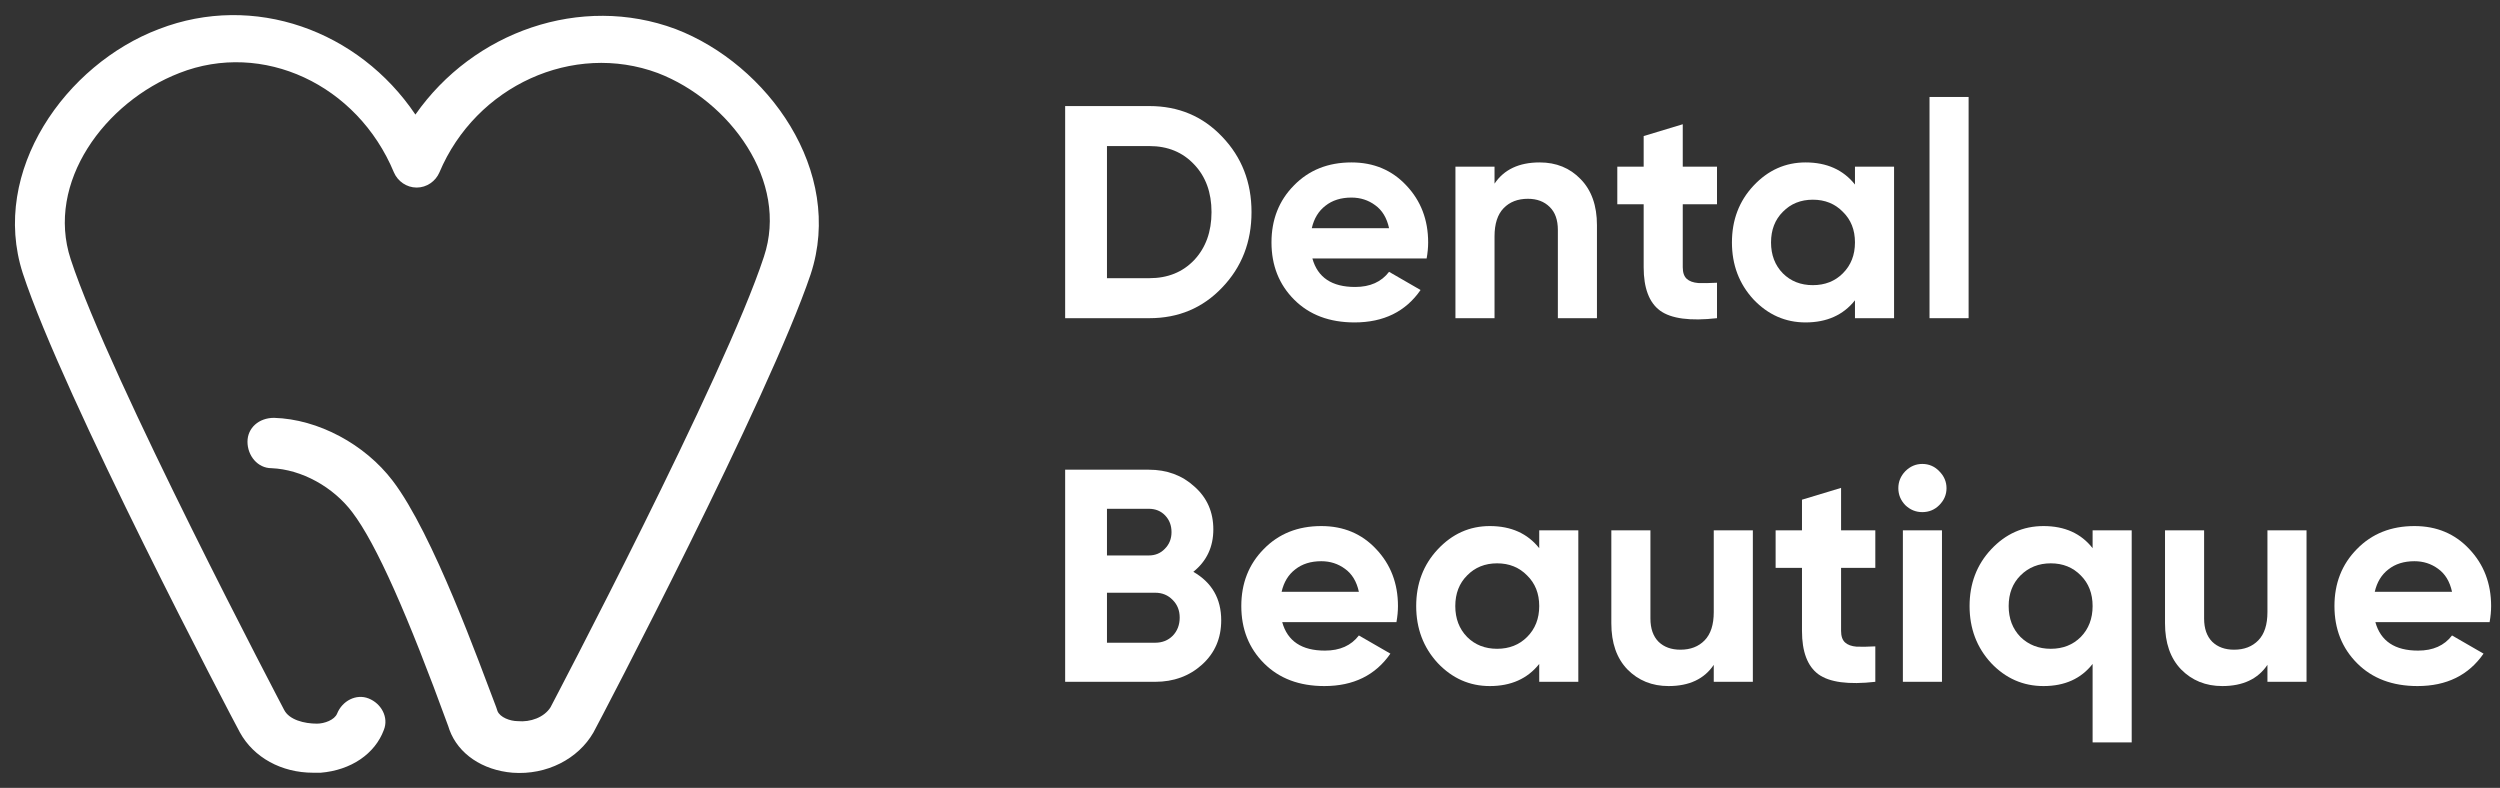 <svg width="165" height="52" viewBox="0 0 165 52" fill="none" xmlns="http://www.w3.org/2000/svg">
<rect x="0" y="0" width="165" height="52" fill="#333333" stroke="none"/>
<path d="M75.86 7C77.78 7 79.38 7.673 80.66 9.02C81.953 10.367 82.6 12.027 82.6 14C82.6 15.973 81.953 17.633 80.66 18.98C79.38 20.327 77.78 21 75.86 21H70.3V7H75.86ZM75.86 18.36C77.073 18.36 78.06 17.96 78.82 17.16C79.58 16.347 79.96 15.293 79.96 14C79.96 12.707 79.58 11.66 78.82 10.86C78.06 10.047 77.073 9.64 75.86 9.64H73.06V18.36H75.86Z" fill="white"/>
<path d="M86.618 17.06C86.965 18.313 87.904 18.94 89.438 18.94C90.424 18.94 91.171 18.607 91.678 17.94L93.758 19.14C92.771 20.567 91.318 21.28 89.398 21.28C87.745 21.28 86.418 20.78 85.418 19.78C84.418 18.78 83.918 17.52 83.918 16C83.918 14.493 84.411 13.24 85.398 12.24C86.385 11.227 87.651 10.72 89.198 10.72C90.665 10.72 91.871 11.227 92.818 12.24C93.778 13.253 94.258 14.507 94.258 16C94.258 16.333 94.225 16.687 94.158 17.06H86.618ZM86.578 15.06H91.678C91.531 14.38 91.225 13.873 90.758 13.54C90.305 13.207 89.784 13.04 89.198 13.04C88.504 13.04 87.931 13.22 87.478 13.58C87.025 13.927 86.725 14.42 86.578 15.06Z" fill="white"/>
<path d="M101.619 10.72C102.712 10.72 103.612 11.087 104.319 11.82C105.039 12.553 105.399 13.567 105.399 14.86V21H102.819V15.18C102.819 14.513 102.639 14.007 102.279 13.66C101.919 13.3 101.439 13.12 100.839 13.12C100.172 13.12 99.639 13.327 99.239 13.74C98.839 14.153 98.639 14.773 98.639 15.6V21H96.059V11H98.639V12.12C99.266 11.187 100.259 10.72 101.619 10.72Z" fill="white"/>
<path d="M113.322 13.48H111.062V17.64C111.062 17.987 111.149 18.24 111.322 18.4C111.495 18.56 111.749 18.653 112.082 18.68C112.415 18.693 112.829 18.687 113.322 18.66V21C111.549 21.2 110.295 21.033 109.562 20.5C108.842 19.967 108.482 19.013 108.482 17.64V13.48H106.742V11H108.482V8.98L111.062 8.2V11H113.322V13.48Z" fill="white"/>
<path d="M122.428 11H125.008V21H122.428V19.82C121.655 20.793 120.568 21.28 119.168 21.28C117.835 21.28 116.688 20.773 115.728 19.76C114.782 18.733 114.308 17.48 114.308 16C114.308 14.52 114.782 13.273 115.728 12.26C116.688 11.233 117.835 10.72 119.168 10.72C120.568 10.72 121.655 11.207 122.428 12.18V11ZM117.668 18.04C118.188 18.56 118.848 18.82 119.648 18.82C120.448 18.82 121.108 18.56 121.628 18.04C122.162 17.507 122.428 16.827 122.428 16C122.428 15.173 122.162 14.5 121.628 13.98C121.108 13.447 120.448 13.18 119.648 13.18C118.848 13.18 118.188 13.447 117.668 13.98C117.148 14.5 116.888 15.173 116.888 16C116.888 16.827 117.148 17.507 117.668 18.04Z" fill="white"/>
<path d="M127.348 21V6.4H129.928V21H127.348Z" fill="white"/>
<path d="M78.76 37.74C79.987 38.447 80.6 39.513 80.6 40.94C80.6 42.127 80.18 43.1 79.34 43.86C78.5 44.62 77.467 45 76.24 45H70.3V31H75.82C77.02 31 78.027 31.373 78.84 32.12C79.667 32.853 80.08 33.793 80.08 34.94C80.08 36.1 79.64 37.033 78.76 37.74ZM75.82 33.58H73.06V36.66H75.82C76.247 36.66 76.6 36.513 76.88 36.22C77.173 35.927 77.32 35.56 77.32 35.12C77.32 34.68 77.18 34.313 76.9 34.02C76.62 33.727 76.26 33.58 75.82 33.58ZM76.24 42.42C76.707 42.42 77.093 42.267 77.4 41.96C77.707 41.64 77.86 41.24 77.86 40.76C77.86 40.293 77.707 39.907 77.4 39.6C77.093 39.28 76.707 39.12 76.24 39.12H73.06V42.42H76.24Z" fill="white"/>
<path d="M84.626 41.06C84.972 42.313 85.912 42.94 87.446 42.94C88.432 42.94 89.179 42.607 89.686 41.94L91.766 43.14C90.779 44.567 89.326 45.28 87.406 45.28C85.752 45.28 84.426 44.78 83.426 43.78C82.426 42.78 81.926 41.52 81.926 40C81.926 38.493 82.419 37.24 83.406 36.24C84.392 35.227 85.659 34.72 87.206 34.72C88.672 34.72 89.879 35.227 90.826 36.24C91.786 37.253 92.266 38.507 92.266 40C92.266 40.333 92.232 40.687 92.166 41.06H84.626ZM84.586 39.06H89.686C89.539 38.38 89.232 37.873 88.766 37.54C88.312 37.207 87.792 37.04 87.206 37.04C86.512 37.04 85.939 37.22 85.486 37.58C85.032 37.927 84.732 38.42 84.586 39.06Z" fill="white"/>
<path d="M101.589 35H104.169V45H101.589V43.82C100.815 44.793 99.729 45.28 98.329 45.28C96.995 45.28 95.849 44.773 94.889 43.76C93.942 42.733 93.469 41.48 93.469 40C93.469 38.52 93.942 37.273 94.889 36.26C95.849 35.233 96.995 34.72 98.329 34.72C99.729 34.72 100.815 35.207 101.589 36.18V35ZM96.829 42.04C97.349 42.56 98.009 42.82 98.809 42.82C99.609 42.82 100.269 42.56 100.789 42.04C101.322 41.507 101.589 40.827 101.589 40C101.589 39.173 101.322 38.5 100.789 37.98C100.269 37.447 99.609 37.18 98.809 37.18C98.009 37.18 97.349 37.447 96.829 37.98C96.309 38.5 96.049 39.173 96.049 40C96.049 40.827 96.309 41.507 96.829 42.04Z" fill="white"/>
<path d="M113.108 35H115.688V45H113.108V43.88C112.481 44.813 111.488 45.28 110.128 45.28C109.035 45.28 108.128 44.913 107.408 44.18C106.701 43.447 106.348 42.433 106.348 41.14V35H108.928V40.82C108.928 41.487 109.108 42 109.468 42.36C109.828 42.707 110.308 42.88 110.908 42.88C111.575 42.88 112.108 42.673 112.508 42.26C112.908 41.847 113.108 41.227 113.108 40.4V35Z" fill="white"/>
<path d="M123.771 37.48H121.511V41.64C121.511 41.987 121.598 42.24 121.771 42.4C121.944 42.56 122.198 42.653 122.531 42.68C122.864 42.693 123.278 42.687 123.771 42.66V45C121.998 45.2 120.744 45.033 120.011 44.5C119.291 43.967 118.931 43.013 118.931 41.64V37.48H117.191V35H118.931V32.98L121.511 32.2V35H123.771V37.48Z" fill="white"/>
<path d="M126.87 33.8C126.443 33.8 126.07 33.647 125.75 33.34C125.443 33.02 125.29 32.647 125.29 32.22C125.29 31.793 125.443 31.42 125.75 31.1C126.07 30.78 126.443 30.62 126.87 30.62C127.31 30.62 127.683 30.78 127.99 31.1C128.31 31.42 128.47 31.793 128.47 32.22C128.47 32.647 128.31 33.02 127.99 33.34C127.683 33.647 127.31 33.8 126.87 33.8ZM125.59 45V35H128.17V45H125.59Z" fill="white"/>
<path d="M138.112 35H140.692V49H138.112V43.82C137.352 44.793 136.272 45.28 134.872 45.28C133.525 45.28 132.372 44.773 131.412 43.76C130.465 42.733 129.992 41.48 129.992 40C129.992 38.52 130.465 37.273 131.412 36.26C132.372 35.233 133.525 34.72 134.872 34.72C136.272 34.72 137.352 35.207 138.112 36.18V35ZM133.352 42.04C133.885 42.56 134.552 42.82 135.352 42.82C136.152 42.82 136.812 42.56 137.332 42.04C137.852 41.507 138.112 40.827 138.112 40C138.112 39.173 137.852 38.5 137.332 37.98C136.812 37.447 136.152 37.18 135.352 37.18C134.552 37.18 133.885 37.447 133.352 37.98C132.832 38.5 132.572 39.173 132.572 40C132.572 40.827 132.832 41.507 133.352 42.04Z" fill="white"/>
<path d="M149.651 35H152.231V45H149.651V43.88C149.024 44.813 148.031 45.28 146.671 45.28C145.578 45.28 144.671 44.913 143.951 44.18C143.244 43.447 142.891 42.433 142.891 41.14V35H145.471V40.82C145.471 41.487 145.651 42 146.011 42.36C146.371 42.707 146.851 42.88 147.451 42.88C148.118 42.88 148.651 42.673 149.051 42.26C149.451 41.847 149.651 41.227 149.651 40.4V35Z" fill="white"/>
<path d="M156.774 41.06C157.121 42.313 158.061 42.94 159.594 42.94C160.581 42.94 161.327 42.607 161.834 41.94L163.914 43.14C162.927 44.567 161.474 45.28 159.554 45.28C157.901 45.28 156.574 44.78 155.574 43.78C154.574 42.78 154.074 41.52 154.074 40C154.074 38.493 154.567 37.24 155.554 36.24C156.541 35.227 157.807 34.72 159.354 34.72C160.821 34.72 162.027 35.227 162.974 36.24C163.934 37.253 164.414 38.507 164.414 40C164.414 40.333 164.381 40.687 164.314 41.06H156.774ZM156.734 39.06H161.834C161.687 38.38 161.381 37.873 160.914 37.54C160.461 37.207 159.941 37.04 159.354 37.04C158.661 37.04 158.087 37.22 157.634 37.58C157.181 37.927 156.881 38.42 156.734 39.06Z" fill="white"/>
<path d="M20.667 51C18.584 51 16.75 50.003 15.834 48.342C15.334 47.429 4.167 26.166 1.501 18.027C-0.666 11.299 4.334 4.239 10.501 1.914C16.75 -0.495 23.667 1.997 27.417 7.562C31.25 2.08 38.334 -0.412 44.584 1.914C50.667 4.239 55.751 11.299 53.501 18.11C50.751 26.249 39.667 47.429 39.167 48.342C38.167 50.086 36.084 51.166 33.834 51C31.834 50.834 30.25 49.754 29.667 48.176L29.584 47.927C26.917 40.618 24.834 35.884 23.25 33.807C22 32.146 19.917 30.983 17.917 30.9C17 30.9 16.334 30.07 16.334 29.156C16.334 28.243 17.084 27.578 18.084 27.578C21 27.661 24.084 29.322 25.917 31.731C28.584 35.219 31.667 43.857 32.751 46.681L32.834 46.93C33.001 47.346 33.667 47.595 34.167 47.595C35.001 47.678 35.917 47.346 36.334 46.681C36.417 46.515 47.834 24.837 50.417 16.947C52.084 11.963 48.167 6.648 43.417 4.821C37.834 2.744 31.417 5.651 29 11.382C28.75 11.963 28.167 12.379 27.5 12.379C26.834 12.379 26.25 11.963 26 11.382C23.584 5.568 17.334 2.661 11.834 4.821C6.917 6.731 3.001 12.047 4.667 17.113C7.251 25.003 18.667 46.681 18.75 46.847C19.084 47.512 20.084 47.761 20.917 47.761C21.417 47.761 22.084 47.512 22.25 47.096C22.584 46.266 23.5 45.767 24.334 46.1C25.167 46.432 25.667 47.346 25.334 48.176C24.75 49.754 23.167 50.834 21.167 51C21 51 20.834 51 20.667 51Z" fill="white"/>
</svg>
